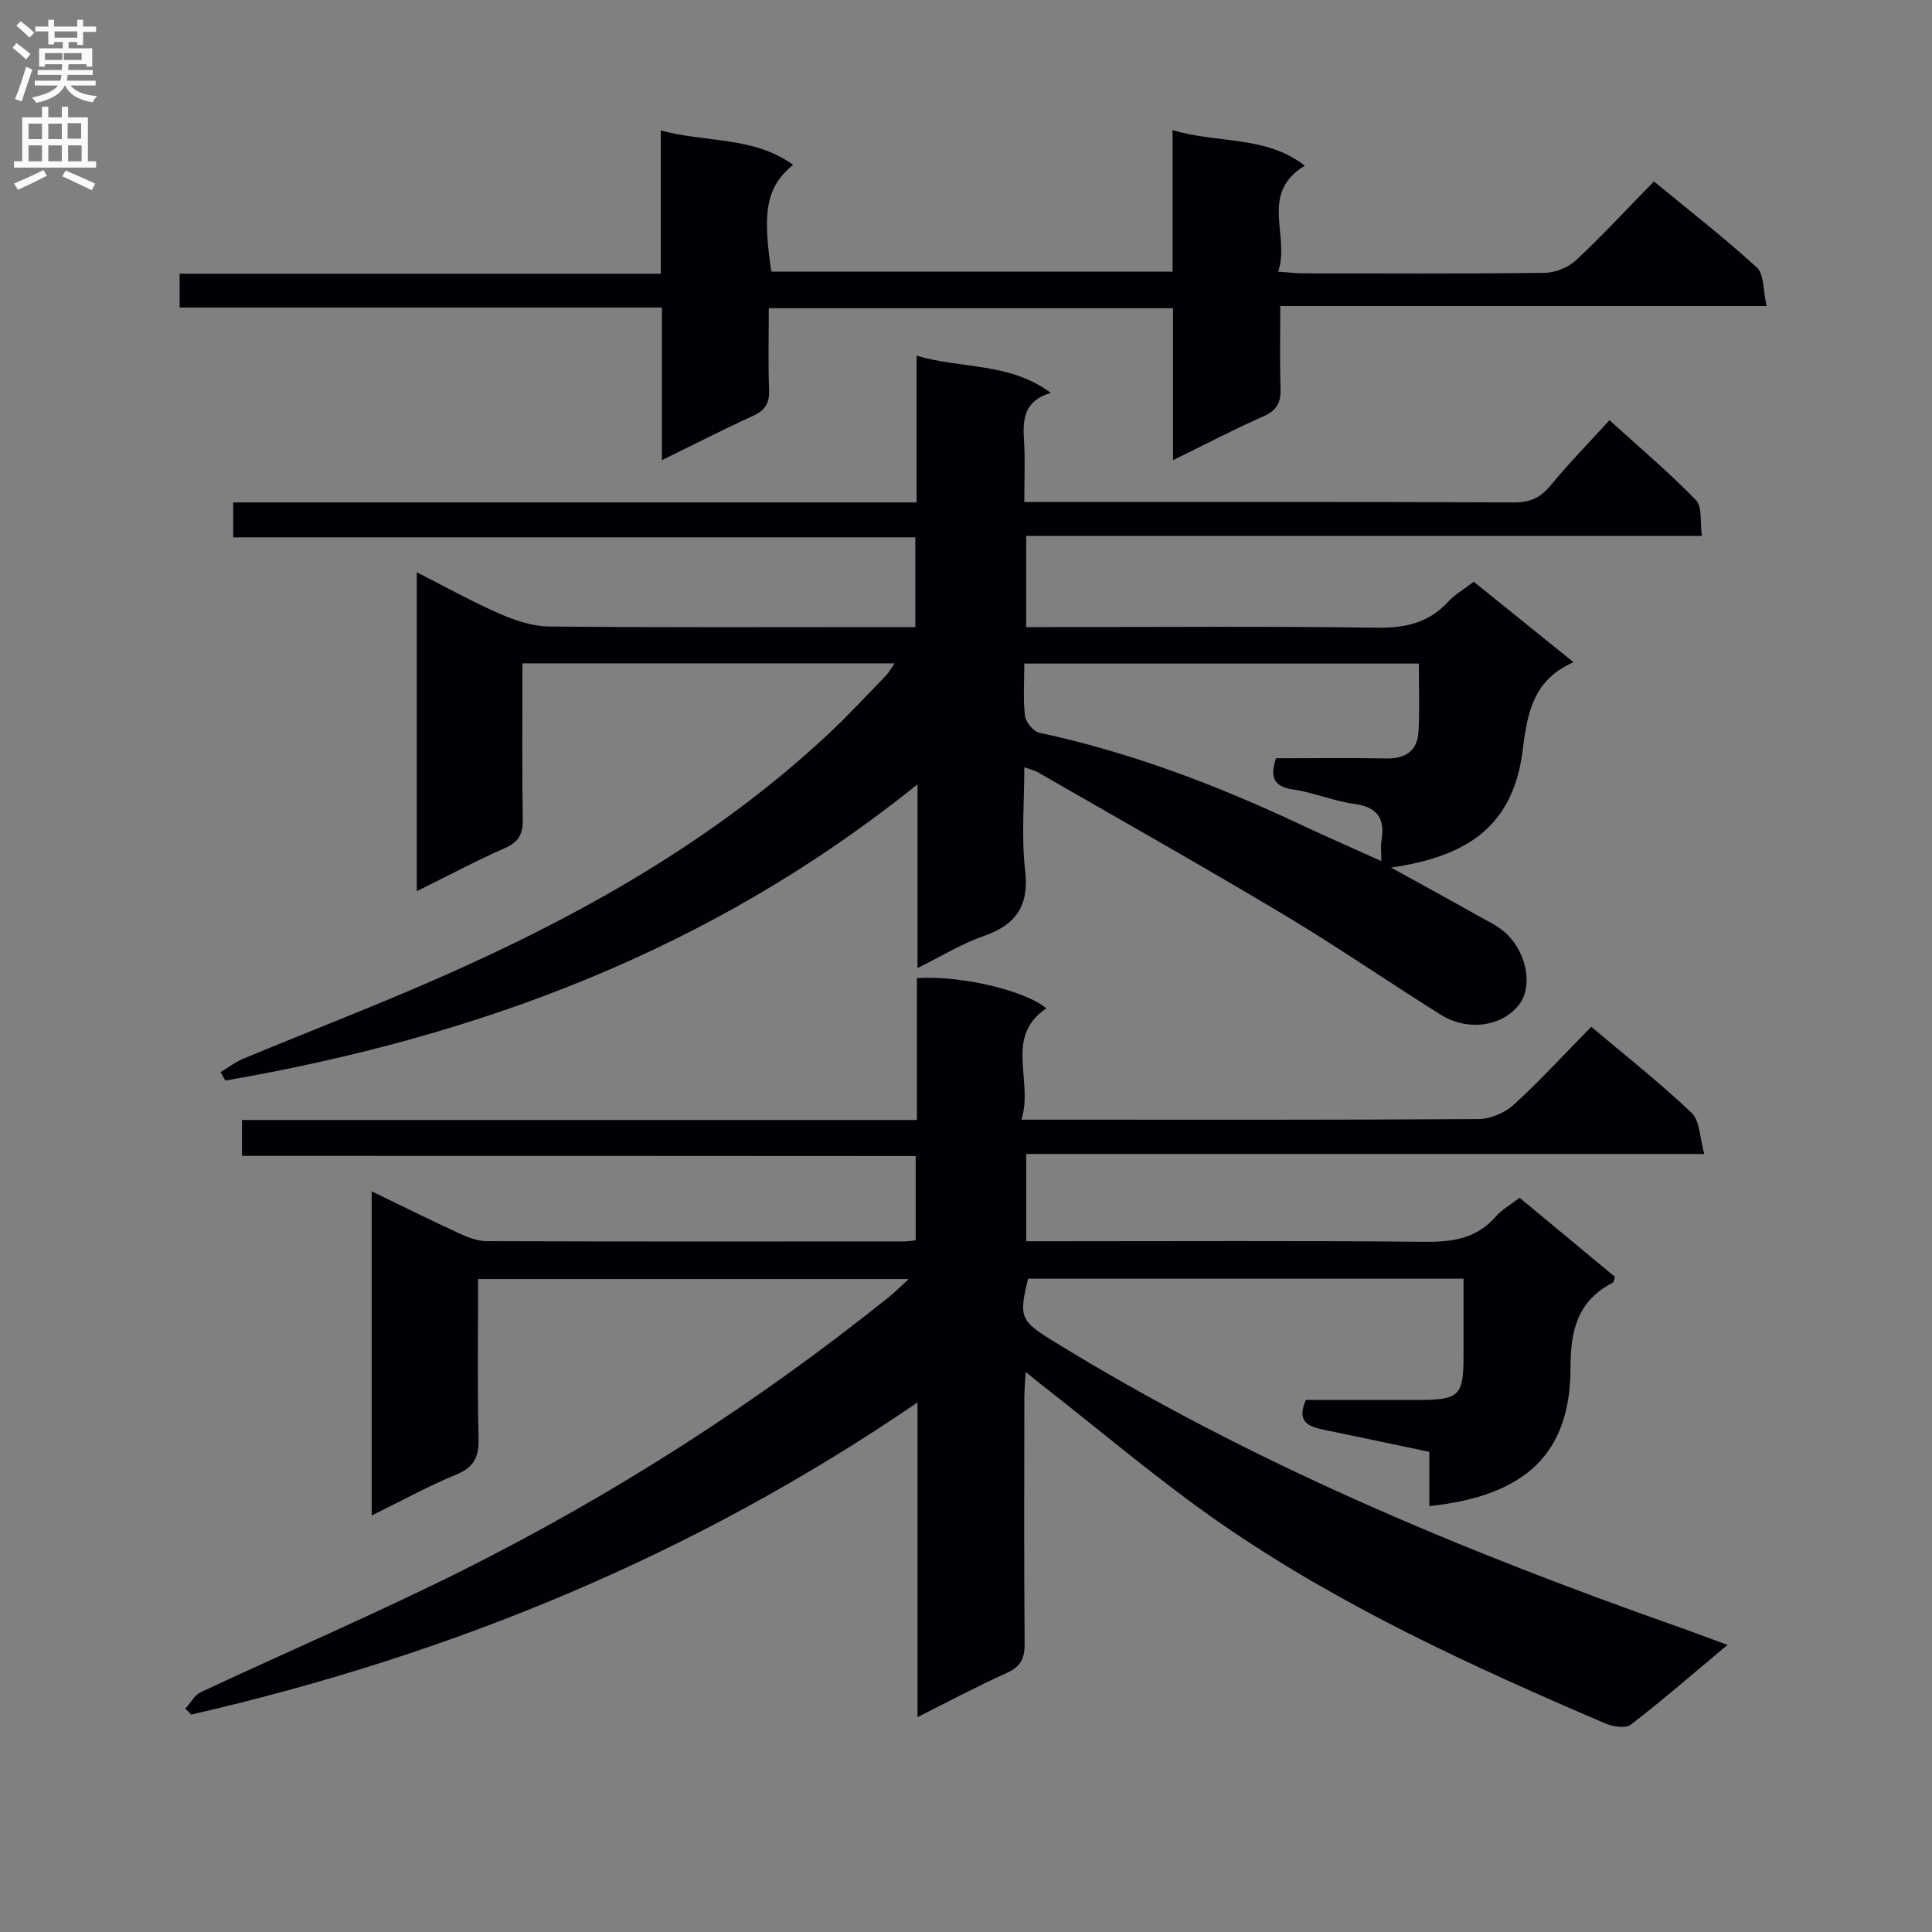 <svg enable-background="new 0 0 400 400" viewBox="0 0 400 400" xmlns="http://www.w3.org/2000/svg"><rect x="0" y="0" width="400" height="400" fill="#808080" stroke="none"/><g fill="#010105"><path d="m50.1 239.31c0-2.89 0-4.84 0-7.43h139.74c0-10.22 0-19.82 0-29.38 9.21-.56 22.39 2.56 26.78 6.27-8.83 6.01-2.57 14.87-5.14 23.05h6.17c29.5 0 58.99.07 88.49-.13 2.47-.02 5.44-1.3 7.28-2.98 5.52-5.04 10.58-10.58 16.03-16.13 7.2 6.08 14.28 11.64 20.77 17.81 1.74 1.66 1.69 5.21 2.64 8.53-47.46 0-93.73 0-140.39 0v18.07h5.4c25.66 0 51.33-.14 76.99.11 5.79.06 10.78-.61 14.79-5.18 1.29-1.48 3.1-2.5 4.96-3.94 6.58 5.46 13.2 10.95 19.74 16.37-.19.59-.21 1.08-.41 1.19-7.22 3.75-8.78 9.65-8.78 17.59 0 17.86-9.34 26.57-29.23 28.7 0-3.64 0-7.24 0-11.24-7.48-1.57-14.58-3.08-21.68-4.54-3.19-.65-5.92-1.53-3.9-6.21 7.79 0 15.75.02 23.72 0 7.98-.02 8.93-.97 8.94-8.88.01-5.31 0-10.61 0-16.22-30.32 0-60.25 0-90.15 0-1.98 7.93-1.54 8.76 4.98 12.78 40.68 25.12 84.49 43.38 129.41 59.23 3.24 1.14 6.45 2.36 10.41 3.81-6.95 5.81-13.33 11.37-20.02 16.51-1.1.84-3.78.39-5.38-.29-27.53-11.8-54.77-24.26-79.48-41.35-12.82-8.87-24.73-19.07-37.05-28.66-.91-.71-1.8-1.45-3.38-2.73-.11 2.16-.26 3.69-.27 5.23-.02 17-.09 34 .06 50.99.03 3.07-.78 4.79-3.69 6.1-6.02 2.7-11.86 5.83-18.49 9.15 0-21.86 0-42.89 0-65.15-46.49 31.79-96.72 52.3-150.38 64.63-.4-.41-.8-.83-1.2-1.24 1.06-1.16 1.9-2.8 3.21-3.41 18.21-8.53 36.72-16.45 54.68-25.46 31.15-15.64 60.38-34.41 87.61-56.21 1.26-1.01 2.39-2.16 4.26-3.86-30.11 0-59.32 0-89.15 0 0 11.04-.17 21.98.09 32.91.09 3.83-.84 6.02-4.58 7.56-5.78 2.37-11.29 5.42-17.55 8.49 0-22.7 0-44.55 0-67.12 6.36 3.07 12.25 6.01 18.24 8.76 1.75.81 3.74 1.56 5.63 1.56 28.83.1 57.66.06 86.49.05.65 0 1.29-.13 2.27-.23 0-5.66 0-11.25 0-17.44-46.24-.04-92.62-.04-139.48-.04z"/><path d="m108.17 137.34c0 10.85-.11 21.48.07 32.1.05 3.03-.67 4.81-3.62 6.11-6.03 2.65-11.86 5.77-18.33 8.96 0-22.19 0-43.71 0-66.03 5.89 2.99 11.33 6.03 17.01 8.52 3.24 1.42 6.87 2.67 10.34 2.71 23.33.23 46.66.12 69.99.12h5.88c0-6.17 0-12.06 0-18.58-46.89 0-93.92 0-141.23 0 0-2.67 0-4.73 0-7.23h141.49c0-10.15 0-19.89 0-30.38 9.38 2.8 19.1 1.3 27.79 7.69-5.6 1.7-5.83 5.52-5.55 9.8.26 3.97.06 7.98.06 12.81h5.46c31.99 0 63.99-.05 95.98.08 3.35.01 5.5-1.03 7.59-3.59 3.68-4.49 7.77-8.65 12.13-13.43 6.1 5.54 12.28 10.76 17.89 16.53 1.35 1.38.83 4.59 1.23 7.42-46.96 0-93.23 0-139.89 0v18.88h5.18c22.5 0 45-.19 67.49.13 5.88.08 10.7-1.02 14.72-5.4 1.33-1.45 3.12-2.47 5.27-4.12 6.57 5.3 13.23 10.67 20.66 16.66-8.23 3.64-9.53 10.21-10.5 18.08-1.94 15.67-11.17 22.11-27.28 24.44 6.61 3.65 12.32 6.76 17.99 9.96 2.15 1.21 4.53 2.3 6.2 4.02 4.18 4.3 5.04 10.97 2.28 14.45-3.59 4.52-10.59 5.54-16.27 1.98-10.86-6.8-21.41-14.09-32.4-20.66-16.84-10.07-33.94-19.7-50.94-29.49-.67-.38-1.46-.55-2.79-1.03 0 7.46-.63 14.47.17 21.31.86 7.39-1.86 11.31-8.63 13.66-4.48 1.55-8.62 4.13-13.65 6.61 0-12.75 0-24.77 0-38.05-42.7 34.43-91.17 52.31-143.31 61.34-.33-.58-.65-1.17-.98-1.75 1.55-.93 3.02-2.08 4.68-2.77 13.48-5.6 27.12-10.85 40.49-16.72 29.38-12.92 57.15-28.5 80.78-50.62 4.13-3.86 7.96-8.04 11.9-12.1.54-.56.91-1.29 1.68-2.42-25.87 0-51.19 0-77.03 0zm185.59.05c-27.46 0-54.45 0-81.69 0 0 3.87-.27 7.39.14 10.82.16 1.3 1.72 3.23 2.94 3.49 18.78 4.01 36.56 10.77 53.88 18.9 5.47 2.57 11.01 4.99 16.96 7.68 0-1.89-.16-3.07.03-4.2.78-4.56-.78-6.99-5.66-7.65-4.24-.57-8.32-2.34-12.56-2.96-4.14-.61-4.91-2.56-3.62-6.48 7.6 0 15.24-.1 22.87.04 4.06.07 6.45-1.65 6.64-5.66.24-4.6.07-9.22.07-13.98z"/><path d="m242.77 56.25c0-9.78 0-19.22 0-29.31 9.36 2.82 19.3 1.06 27.37 7.36-9.53 5.78-2.95 14.56-5.52 21.95 2.35.16 3.81.34 5.28.34 16.67.02 33.33.11 50-.11 2.19-.03 4.85-1.15 6.45-2.65 5.47-5.11 10.56-10.63 16.08-16.27 7.37 6.08 14.6 11.68 21.31 17.83 1.52 1.4 1.27 4.73 2.02 7.97-34.03 0-67.09 0-100.69 0 0 6.09-.13 11.54.05 16.98.1 2.83-.62 4.55-3.41 5.79-6.18 2.74-12.19 5.88-18.85 9.14 0-10.84 0-20.95 0-31.45-27.93 0-55.49 0-83.69 0 0 5.78-.15 11.39.06 16.98.1 2.75-.89 4.18-3.35 5.31-6.16 2.82-12.2 5.91-18.84 9.16 0-10.76 0-20.85 0-31.6-33.4 0-66.45 0-99.85 0 0-2.54 0-4.44 0-7h99.61c0-10.09 0-19.53 0-29.66 9.39 2.55 19.18 1.17 27.39 7.11-5.46 4.55-6.43 9.51-4.48 22.13z"/></g><path d="m2.6 9.9.8-1c.9.7 1.9 1.4 2.9 2.3l-.9 1.1c-1.1-1-2-1.8-2.8-2.4zm.5 10.6c.9-2.1 1.6-4.3 2.3-6.7.4.2.8.4 1.3.6-.7 2.1-1.5 4.3-2.2 6.6zm.3-15.2.9-.9c1 .8 2 1.6 2.8 2.4l-1 1c-.9-.9-1.8-1.7-2.7-2.5zm12.6-1.2h1.2v1.4h2.7v1.1h-2.7v2.7h-1.2v-.6h-1.8v1.3h4.9v3.8h-1.2v-.5h-3.7c0 .4-.1.9-.1 1.2h5.1v1h-5.2c0 .5-.1.9-.2 1.2h6v1h-5.2c1.1 1.3 2.9 2 5.5 2.2-.4.4-.7.8-.9 1.3-2.9-.5-4.8-1.6-5.7-3.5h-.1c-.8 1.7-2.7 2.9-5.9 3.6-.2-.4-.6-.8-.9-1.1 2.8-.6 4.6-1.4 5.4-2.5h-4.8v-1h5.3c.1-.3.2-.7.2-1.2h-4.9v-1h5c0-.4 0-.8.1-1.2h-3.6v.5h-1.2v-3.8h4.9v-1.3h-1.8v.5h-1.2v-2.7h-2.7v-1h2.7v-1.4h1.2v1.4h4.8zm-6.7 8.3h3.6c0-.4 0-.9 0-1.4h-3.6zm1.9-4.6h4.8v-1.3h-4.7v1.3zm6.7 3.2h-4.7v1.4h3.7v-1.4z" fill="#fbfafa"/><path d="m8.7 22.1h1.3v2.2h2.8v-2.2h1.3v2.2h4.1v9.1h1.7v1.3h-17v-1.3h1.7v-9.1h4.1zm.3 13.1.7 1.2c-1.8.9-3.8 1.9-6 2.9-.2-.4-.5-.8-.8-1.3 2.3-1 4.4-1.9 6.1-2.8zm-3.1-6.4h2.8v-3.2h-2.8zm0 4.6h2.8v-3.3h-2.8zm4.1-4.6h2.8v-3.2h-2.8zm0 4.6h2.8v-3.3h-2.8zm3.6 1.9c2.1.9 4.1 1.8 6.1 2.7l-.7 1.4c-2.2-1.1-4.2-2-6.1-2.9zm3.2-9.8h-2.8v3.2h2.8v-3.1zm-2.7 7.9h2.8v-3.3h-2.8z" fill="#fbfafa"/></svg>